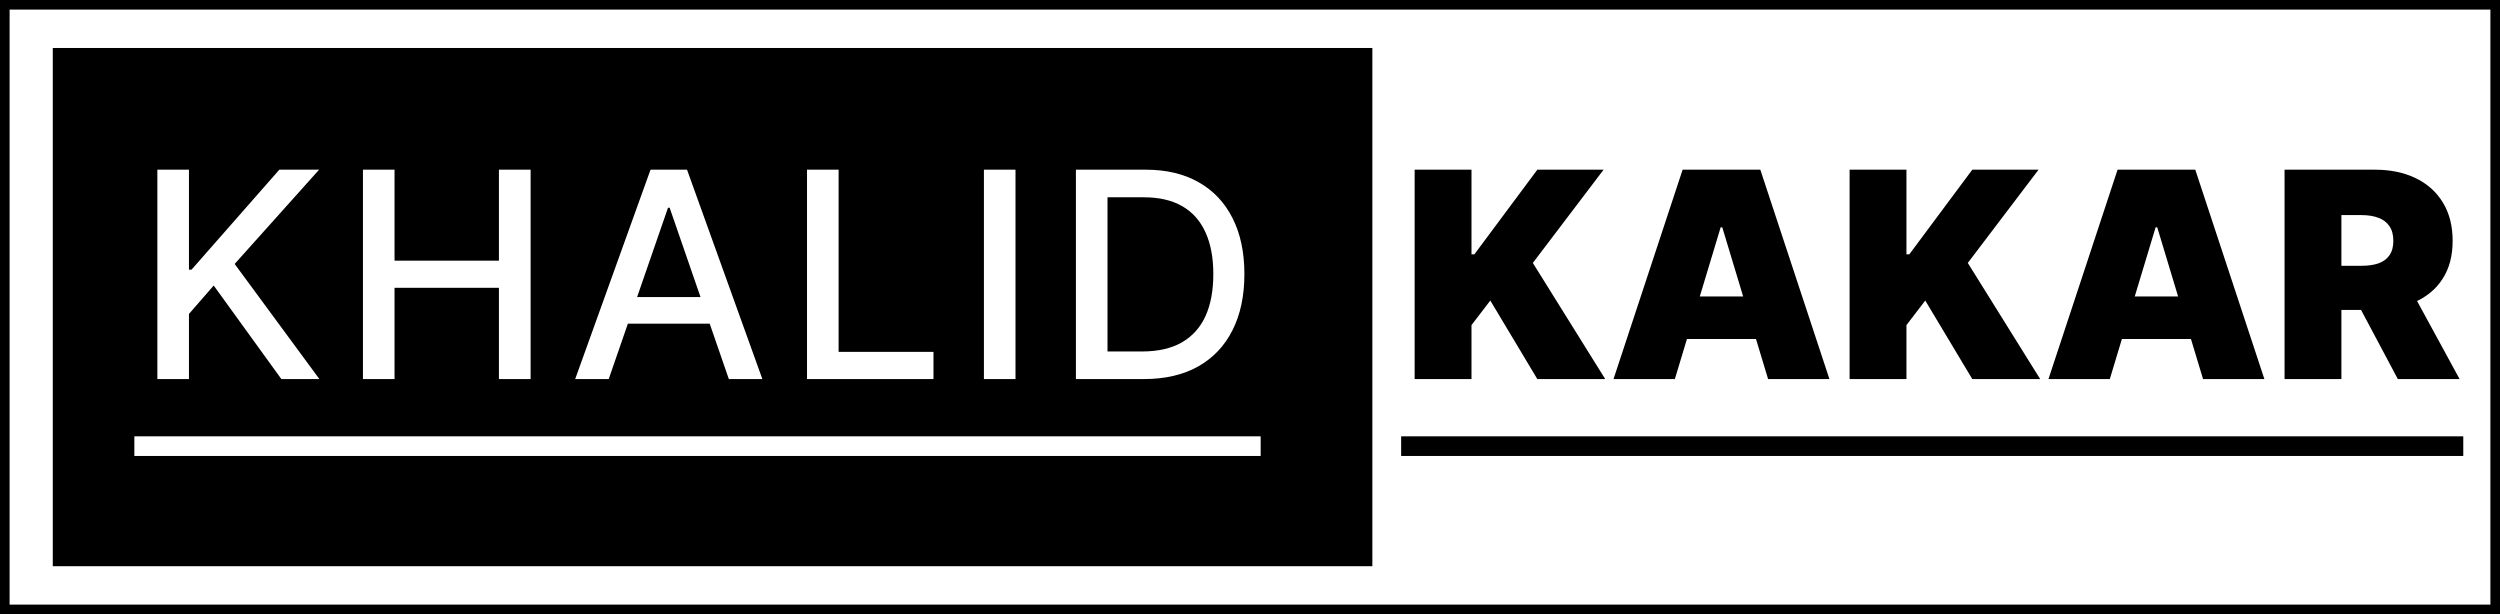 <svg width="521" height="128" viewBox="0 0 521 128" fill="none" xmlns="http://www.w3.org/2000/svg">
<rect x="0" y="0" width="521" height="128" fill="#808080" stroke="none"/>
<rect x="1" y="1" width="519" height="126" fill="white" stroke="black" stroke-width="2"/>
<rect x="12" y="11" width="273" height="106" fill="black" stroke="black" stroke-width="2"/>
<path d="M32.794 79V35.364H39.378V56.202H39.91L58.213 35.364H66.501L48.902 55.008L66.565 79H58.639L44.534 59.504L39.378 65.428V79H32.794ZM75.638 79V35.364H82.222V54.327H103.976V35.364H110.581V79H103.976V59.973H82.222V79H75.638ZM126.855 79H119.866L135.57 35.364H143.176L158.879 79H151.891L139.554 43.29H139.213L126.855 79ZM128.027 61.912H150.697V67.452H128.027V61.912ZM168.181 79V35.364H174.765V73.332H194.537V79H168.181ZM211.632 35.364V79H205.048V35.364H211.632ZM238.346 79H224.22V35.364H238.794C243.069 35.364 246.741 36.237 249.809 37.984C252.877 39.717 255.228 42.21 256.862 45.463C258.51 48.702 259.333 52.587 259.333 57.118C259.333 61.663 258.502 65.57 256.841 68.837C255.193 72.104 252.806 74.618 249.681 76.379C246.556 78.126 242.778 79 238.346 79ZM230.804 73.247H237.984C241.308 73.247 244.071 72.622 246.272 71.372C248.474 70.108 250.122 68.283 251.216 65.896C252.309 63.496 252.856 60.57 252.856 57.118C252.856 53.695 252.309 50.79 251.216 48.403C250.136 46.017 248.524 44.206 246.379 42.97C244.234 41.734 241.571 41.117 238.389 41.117H230.804V73.247Z" fill="white"/>
<path d="M28 90.932H262.721V95.023H28V90.932Z" fill="white"/>
<path d="M294.812 79V35.364H306.659V53.006H307.256L320.381 35.364H334.188L319.443 54.795L334.528 79H320.381L310.58 62.636L306.659 67.75V79H294.812ZM349.038 79H336.254L350.658 35.364H366.851L381.254 79H368.47L358.925 47.381H358.584L349.038 79ZM346.652 61.784H370.686V70.648H346.652V61.784ZM385.457 79V35.364H397.304V53.006H397.9L411.025 35.364H424.832L410.088 54.795L425.173 79H411.025L401.224 62.636L397.304 67.75V79H385.457ZM439.683 79H426.899L441.302 35.364H457.495L471.899 79H459.115L449.569 47.381H449.228L439.683 79ZM437.297 61.784H461.331V70.648H437.297V61.784ZM476.102 79V35.364H494.937C498.175 35.364 501.009 35.953 503.438 37.132C505.867 38.311 507.756 40.008 509.106 42.224C510.455 44.44 511.13 47.097 511.13 50.193C511.13 53.318 510.434 55.953 509.042 58.098C507.664 60.243 505.725 61.862 503.225 62.956C500.739 64.05 497.835 64.597 494.511 64.597H483.261V55.392H492.124C493.516 55.392 494.702 55.222 495.683 54.881C496.677 54.526 497.437 53.965 497.962 53.197C498.502 52.43 498.772 51.429 498.772 50.193C498.772 48.943 498.502 47.928 497.962 47.146C497.437 46.351 496.677 45.769 495.683 45.399C494.702 45.016 493.516 44.824 492.124 44.824H487.948V79H476.102ZM501.67 58.972L512.579 79H499.71L489.056 58.972H501.67Z" fill="black"/>
<path d="M292 90.932H513.346V95.023H292V90.932Z" fill="black"/>
</svg>
